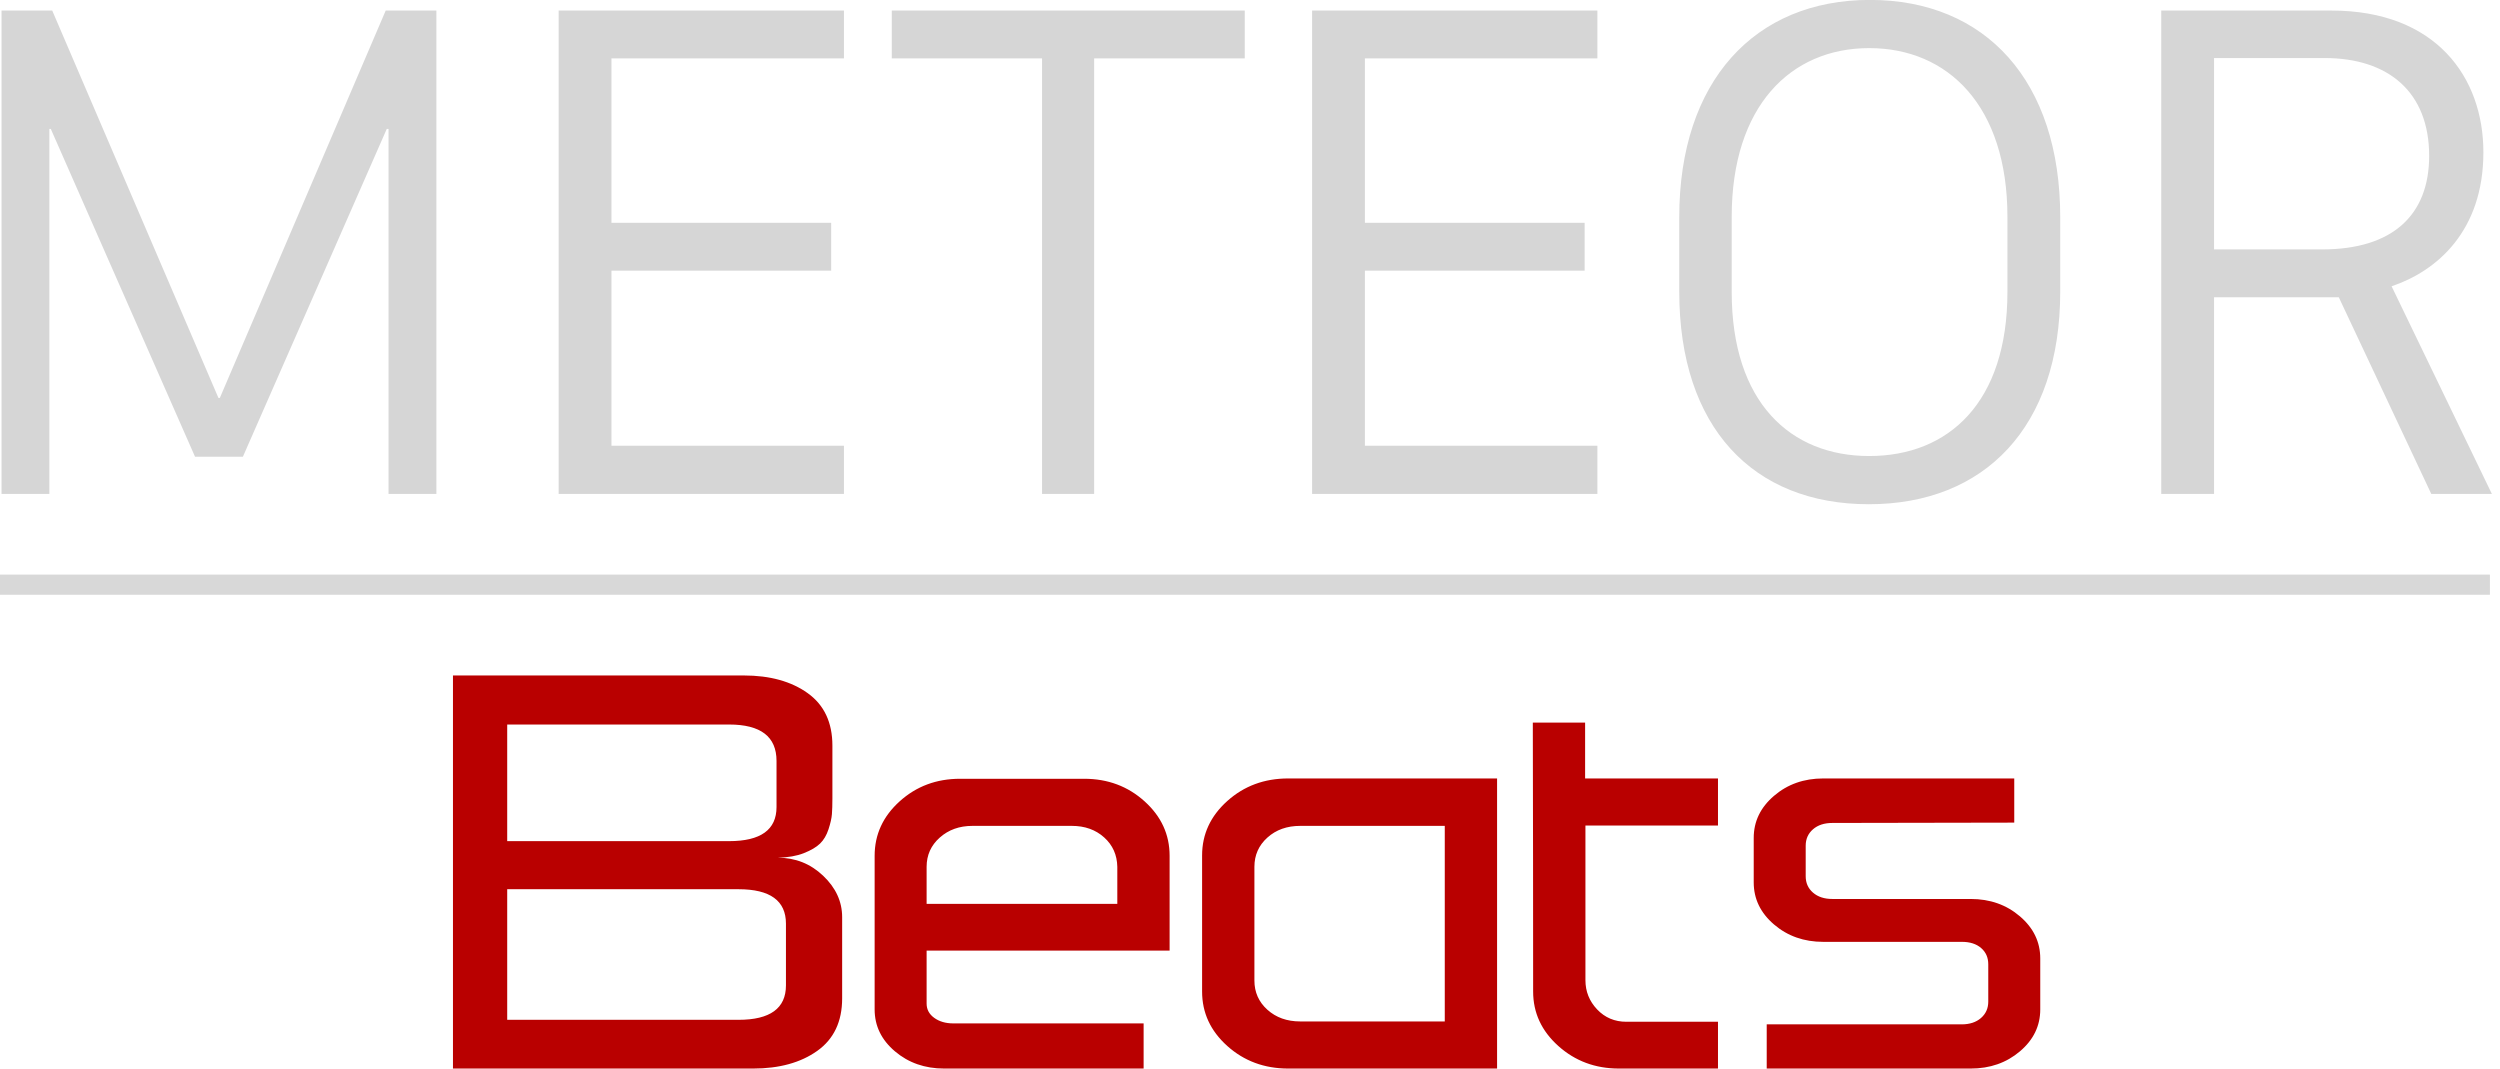 <?xml version="1.0" encoding="UTF-8" standalone="no"?>
<svg width="248px" height="106px" viewBox="0 0 248 106" version="1.1" xmlns="http://www.w3.org/2000/svg" xmlns:xlink="http://www.w3.org/1999/xlink" xmlns:sketch="http://www.bohemiancoding.com/sketch/ns">
    <!-- Generator: Sketch 3.2.2 (9983) - http://www.bohemiancoding.com/sketch -->
    <title>Meteor Beats Logo</title>
    <desc>Created with Sketch.</desc>
    <defs></defs>
    <g id="Page-1" stroke="none" stroke-width="1" fill="none" fill-rule="evenodd" sketch:type="MSPage">
        <g id="Meteor-Beats-Logo" sketch:type="MSLayerGroup" transform="translate(0, -1)">
            <rect id="Rectangle-2" fill="#D8D8D8" sketch:type="MSShapeGroup" x="0" y="58" width="247" height="2"></rect>
            <path d="M4.898,50 L4.898,13.789 L5.039,13.789 L19.348,46.309 L24.094,46.309 L38.367,13.789 L38.543,13.789 L38.543,50 L43.289,50 L43.289,2.047 L38.262,2.047 L21.809,40.473 L21.668,40.473 L5.18,2.047 L0.152,2.047 L0.152,50 L4.898,50 Z M83.719,45.219 L60.656,45.219 L60.656,27.852 L82.453,27.852 L82.453,23.105 L60.656,23.105 L60.656,6.793 L83.719,6.793 L83.719,2.047 L55.418,2.047 L55.418,50 L83.719,50 L83.719,45.219 Z M108.539,50 L108.539,6.793 L123.48,6.793 L123.48,2.047 L88.465,2.047 L88.465,6.793 L103.371,6.793 L103.371,50 L108.539,50 Z M158.461,45.219 L135.398,45.219 L135.398,27.852 L157.195,27.852 L157.195,23.105 L135.398,23.105 L135.398,6.793 L158.461,6.793 L158.461,2.047 L130.16,2.047 L130.16,50 L158.461,50 L158.461,45.219 Z M171.785,22.508 C171.785,11.539 177.621,5.773 185.426,5.773 C193.266,5.773 199.137,11.539 199.137,22.508 L199.137,29.961 C199.137,40.93 193.301,46.238 185.426,46.238 C177.621,46.238 171.785,40.93 171.785,29.961 L171.785,22.508 Z M166.582,29.926 C166.582,43.391 173.895,51.02 185.391,51.02 C196.852,51.02 204.375,43.391 204.375,29.926 L204.375,22.543 C204.375,9.043 196.992,0.992 185.496,0.992 C174.07,0.992 166.582,9.043 166.582,22.543 L166.582,29.926 Z M231.27,2.047 L214.395,2.047 L214.395,50 L219.633,50 L219.633,30.488 L232.008,30.488 L241.184,50 L247.195,50 L237.246,29.398 C241.746,27.887 246.352,23.914 246.352,16.109 C246.352,8.656 241.641,2.047 231.27,2.047 L231.27,2.047 Z M219.633,25.742 L219.633,6.758 L230.602,6.758 C236.93,6.758 240.973,10.133 240.973,16.461 C240.973,22.332 237.352,25.742 230.355,25.742 L219.633,25.742 Z" id="METEOR-" fill="#D6D6D6" sketch:type="MSShapeGroup"></path>
            <path d="M44.934,68.006 L44.934,107 L74.711,107 C77.311,107 79.432,106.415 81.076,105.244 C82.719,104.073 83.541,102.338 83.541,100.039 L83.541,91.982 C83.541,90.436 82.913,89.066 81.656,87.874 C80.399,86.681 78.9,86.085 77.16,86.085 C78.17,86.063 79.029,85.913 79.738,85.634 C80.447,85.354 80.984,85.038 81.35,84.683 C81.715,84.329 81.994,83.856 82.188,83.265 C82.381,82.674 82.494,82.175 82.526,81.767 C82.558,81.358 82.574,80.832 82.574,80.188 L82.574,74.967 C82.574,72.668 81.758,70.933 80.125,69.762 C78.492,68.591 76.376,68.006 73.776,68.006 L44.934,68.006 Z M50.315,72.872 L72.326,72.872 C75.463,72.872 77.031,74.075 77.031,76.481 L77.031,81.058 C77.031,83.313 75.463,84.441 72.326,84.441 L50.315,84.441 L50.315,72.872 Z M50.315,89.211 L73.261,89.211 C76.397,89.211 77.966,90.35 77.966,92.627 L77.966,98.75 C77.966,101.027 76.397,102.166 73.261,102.166 L50.315,102.166 L50.315,89.211 Z M95.239,78.254 C92.897,78.254 90.899,79 89.245,80.494 C87.591,81.987 86.764,83.786 86.764,85.892 L86.764,95.302 L86.764,101.135 C86.764,102.768 87.435,104.153 88.778,105.292 C90.121,106.431 91.748,107 93.66,107 L113.447,107 L113.447,102.521 L94.562,102.521 C93.811,102.521 93.182,102.338 92.677,101.973 C92.172,101.607 91.92,101.135 91.92,100.555 L91.92,95.302 L116.025,95.302 L116.025,85.892 C116.025,83.786 115.198,81.987 113.544,80.494 C111.89,79 109.892,78.254 107.55,78.254 L95.239,78.254 Z M96.464,82.927 L106.325,82.927 C107.614,82.927 108.683,83.308 109.532,84.071 C110.38,84.833 110.815,85.806 110.837,86.987 L110.837,90.661 L91.92,90.661 L91.92,86.987 C91.92,85.827 92.355,84.86 93.225,84.087 C94.095,83.313 95.175,82.927 96.464,82.927 L96.464,82.927 Z M148.51,107 L148.51,78.222 L127.788,78.222 C125.425,78.222 123.411,78.968 121.746,80.461 C120.081,81.955 119.248,83.754 119.248,85.859 L119.248,99.362 C119.248,101.468 120.081,103.267 121.746,104.76 C123.411,106.253 125.425,107 127.788,107 L148.51,107 Z M143.321,102.327 L128.98,102.327 C127.67,102.327 126.585,101.94 125.726,101.167 C124.866,100.394 124.437,99.427 124.437,98.267 L124.437,86.987 C124.437,85.827 124.866,84.86 125.726,84.087 C126.585,83.313 127.67,82.927 128.98,82.927 L143.321,82.927 L143.321,102.327 Z M152.055,72.679 C152.076,81.917 152.087,90.811 152.087,99.362 C152.087,101.468 152.919,103.267 154.584,104.76 C156.25,106.253 158.253,107 160.595,107 L170.424,107 L170.424,102.359 L161.336,102.359 C160.176,102.359 159.209,101.951 158.436,101.135 C157.662,100.318 157.275,99.352 157.275,98.234 L157.275,82.895 L170.424,82.895 L170.424,78.222 L157.243,78.222 L157.243,72.679 L152.055,72.679 Z M180.865,78.222 C178.953,78.222 177.326,78.796 175.983,79.946 C174.64,81.095 173.969,82.486 173.969,84.119 L173.969,88.534 C173.969,90.167 174.64,91.558 175.983,92.708 C177.326,93.857 178.953,94.432 180.865,94.432 L194.626,94.432 C195.421,94.432 196.055,94.636 196.527,95.044 C197,95.452 197.236,95.989 197.236,96.655 L197.236,100.361 C197.236,101.027 196.995,101.57 196.511,101.989 C196.028,102.408 195.389,102.617 194.594,102.617 L175.258,102.617 L175.258,107 L195.496,107 C197.408,107 199.036,106.431 200.378,105.292 C201.721,104.153 202.393,102.768 202.393,101.135 L202.393,96.075 C202.393,94.442 201.721,93.051 200.378,91.902 C199.036,90.752 197.408,90.178 195.496,90.178 L181.768,90.178 C180.973,90.178 180.333,89.968 179.85,89.549 C179.367,89.13 179.125,88.588 179.125,87.922 L179.125,84.893 C179.125,84.227 179.367,83.684 179.85,83.265 C180.333,82.846 180.973,82.637 181.768,82.637 C190.254,82.615 196.27,82.604 199.814,82.604 L199.814,78.222 L180.865,78.222 Z" id="Beats" fill="#B90000" sketch:type="MSShapeGroup"></path>
        </g>
    </g>
</svg>